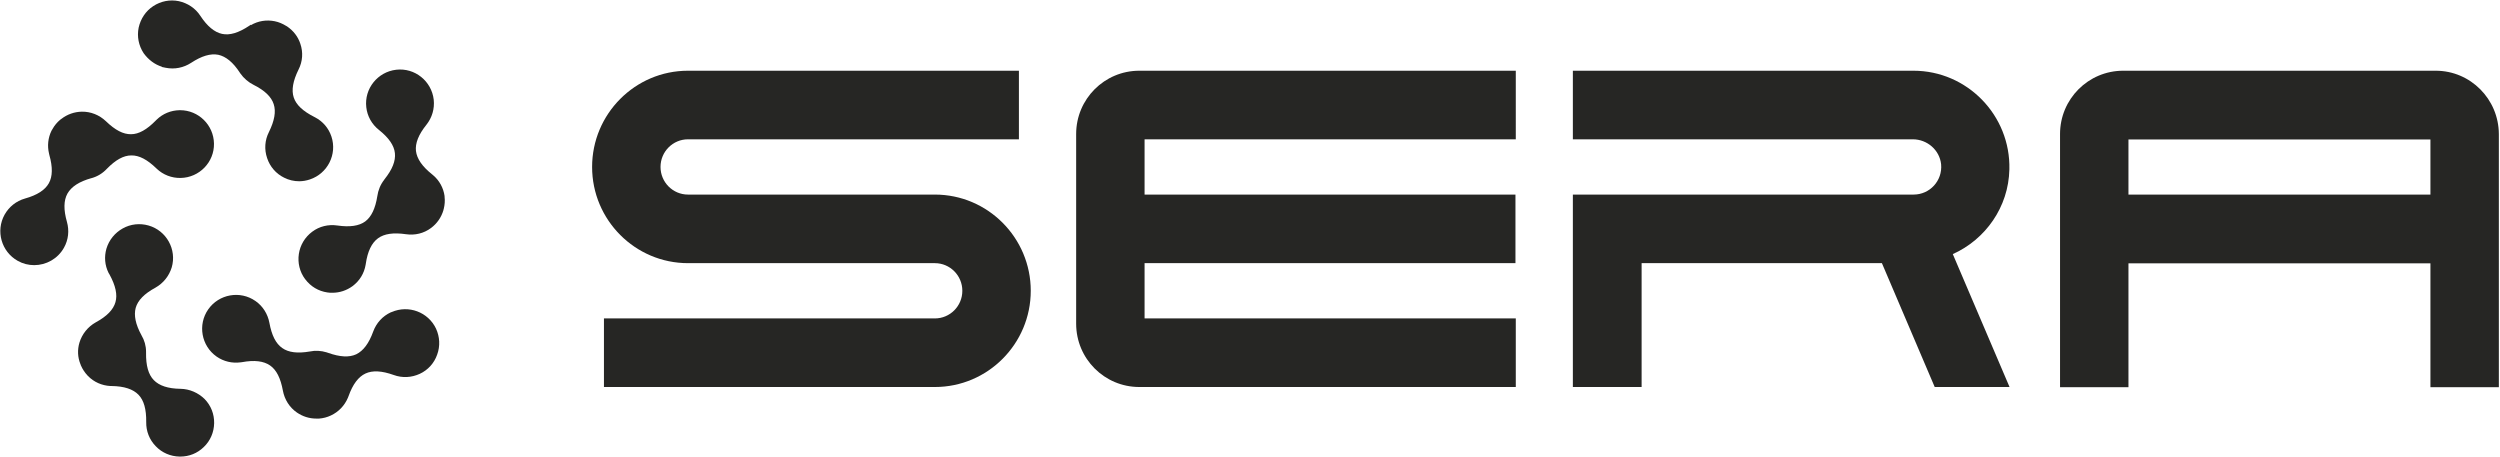 <?xml version="1.0" encoding="utf-8"?>
<!-- Generator: Adobe Illustrator 28.1.0, SVG Export Plug-In . SVG Version: 6.00 Build 0)  -->
<svg version="1.1" id="Layer_1" xmlns="http://www.w3.org/2000/svg" xmlns:xlink="http://www.w3.org/1999/xlink" x="0px" y="0px"
	 viewBox="0 0 1520 278" style="enable-background:new 0 0 1520 278;" xml:space="preserve">
<style type="text/css">
	.st0{fill:#262624;}
</style>
<g>
	<path class="st0" d="M568.4,118.3H418.3c-9.2,0-16.7-7.5-16.7-16.8c0-9.3,7.5-16.8,16.7-16.8h201.2V43H418.3
		c-32.2,0-58.3,26.3-58.3,58.5c0,32.3,26.2,58.5,58.3,58.5h150.1c9.2,0,16.7,7.5,16.7,16.8s-7.5,16.8-16.7,16.8H367.2v41.7h201.2
		c32.2,0,58.3-26.3,58.3-58.5S600.6,118.3,568.4,118.3z"/>
	<polygon class="st0" points="568.4,235.4 568.4,235.4 568.4,235.4 	"/>
	<path class="st0" d="M654.3,81.5v115.3c0,21.3,17.2,38.5,38.4,38.5h228.9v-41.7H695.9v-33.6h225.5v-41.7H695.9V84.7h225.7V43H692.7
		C671.5,43,654.3,60.2,654.3,81.5z"/>
	<path class="st0" d="M1480.9,43h-190c-21.2,0-38.4,17.2-38.4,38.5v153.9h41.6v-75.3h183.6v75.3h41.6V81.5
		C1519.2,60.3,1502.1,43,1480.9,43z M1477.7,90.7L1477.7,90.7v27.6h-183.6V84.8h183.6V90.7z"/>
	<polygon class="st0" points="1221.8,235.4 1221.8,235.4 1221.7,235.4 	"/>
	<path class="st0" d="M1221.7,103c0.8-32.9-25.7-60-58.3-60H956.3v41.7h206.7c8.7,0,16.3,6.5,17.2,15.2c0.9,10-6.9,18.4-16.7,18.4
		l-207.2,0v117h41.8v-75.3h146.1l32.1,75.3h45.5l-34.5-80.8C1207.1,145.6,1221.2,126,1221.7,103z"/>
	<path class="st0" d="M98.5,40.6l-0.2,0.1l2.4,0.5c5.4,1.1,10.9,0,15.5-3c6.4-4.2,11.8-5.8,16.5-4.9c4.6,1,9,4.5,13.2,11l0.2,0.3h0
		c2.1,3,4.9,5.4,8.1,7c6.8,3.4,10.8,7.3,12.2,11.7c1.5,4.5,0.5,10.1-2.9,17c-2.5,4.9-2.9,10.5-1.1,15.8c1.7,5.2,5.4,9.5,10.3,11.9
		c2.9,1.5,6.1,2.2,9.2,2.2c2.2,0,4.4-0.4,6.5-1.1c10.8-3.6,16.7-15.3,13.1-26.1c-1.7-5.1-5.2-9.2-10-11.7l-0.4-0.2
		c-6.9-3.5-11-7.3-12.5-11.8c-1.5-4.5-0.5-10.1,2.9-17c2.5-4.9,2.9-10.5,1.1-15.7c-1.4-4.3-4.2-7.9-8-10.5c-0.2-0.1-0.3-0.2-0.5-0.3
		l-0.2-0.1c-2.1-1.3-4.4-2.3-6.9-2.8c-5-1-10.1-0.2-14.5,2.4V15l-1,0.7c-6.5,4.3-11.8,5.9-16.5,4.9c-4.6-1-9-4.6-13.2-11
		c-3-4.6-7.7-7.7-13.1-8.9c-5.4-1.1-10.9,0-15.5,3c-4.6,3-7.7,7.7-8.9,13.1c-1.1,5.4,0,10.9,3,15.5C90.2,36.3,94,39.2,98.5,40.6z"/>
	<path class="st0" d="M270.3,119.2L270.3,119.2c-0.7-5-3.2-9.5-7-12.7l0,0l-0.6-0.5c-6-4.8-9.2-9.4-9.8-14.2
		c-0.5-4.7,1.5-9.9,6.4-16c3.4-4.3,5-9.7,4.4-15.2c-1.3-11.3-11.5-19.5-22.8-18.2c-11.3,1.3-19.5,11.5-18.2,22.8
		c0.6,5.5,3.4,10.4,7.7,13.8c6,4.8,9.2,9.4,9.7,14.1c0.5,4.7-1.5,9.9-6.4,16l-0.1,0.2v0c-2.3,2.9-3.7,6.4-4.2,10
		c-1.2,7.5-3.6,12.5-7.3,15.3c-3.8,2.8-9.4,3.6-17,2.5c-5.5-0.8-10.9,0.5-15.3,3.8c-4.4,3.3-7.3,8.1-8.1,13.5s0.5,10.9,3.8,15.3
		l0.1,0.1l0,0c3.3,4.4,8,7.2,13.4,8c1,0.2,2.1,0.2,3.1,0.2c4.4,0,8.6-1.4,12.2-4c4.3-3.2,7.1-7.7,8-13l0.1-0.6
		c1.1-7.6,3.6-12.7,7.4-15.5c3.8-2.8,9.4-3.6,17-2.5c5.5,0.8,10.9-0.5,15.3-3.8c3.6-2.7,6.2-6.4,7.5-10.8c0.1-0.2,0.1-0.3,0.1-0.5
		l0.1-0.3c0.6-2.4,0.8-4.9,0.5-7.4L270.3,119.2z"/>
	<path class="st0" d="M238.2,189.7L238.2,189.7l-0.6,0.2c-5,2.3-8.8,6.5-10.7,11.7c-2.6,7.2-6,11.7-10.3,13.8
		c-4.3,2-9.9,1.7-17.2-0.9l-0.9-0.3v0c-3.3-1-6.8-1.2-10.1-0.5c-7.5,1.3-13,0.6-16.8-2.1c-3.9-2.7-6.4-7.7-7.8-15.3
		c-1-5.4-4-10.2-8.5-13.3c-9.3-6.5-22.2-4.2-28.7,5.1c-6.5,9.3-4.2,22.2,5.1,28.7c4.3,3,9.5,4.2,14.6,3.5v0l0.8-0.1
		c7.6-1.4,13.2-0.7,17.1,2c3.9,2.7,6.4,7.7,7.8,15.3c1,5.4,4,10.2,8.5,13.3c3.5,2.4,7.5,3.7,11.8,3.7c0.3,0,0.6,0,0.9,0
		c0.2,0,0.3,0,0.5,0l0.1,0c0.1,0,0.2,0,0.2,0c2.5-0.2,4.9-0.8,7.2-1.9c4.7-2.2,8.3-6,10.3-10.7l0,0l0.4-1c2.6-7.3,6-11.8,10.3-13.8
		c4.3-2,9.9-1.7,17.2,0.9c5.2,1.9,10.8,1.6,15.8-0.7c5-2.3,8.8-6.5,10.6-11.7c1.9-5.2,1.6-10.8-0.7-15.8
		C260.3,189.7,248.4,185.3,238.2,189.7z"/>
	<path class="st0" d="M109.8,236.4L109.8,236.4c-7.7-0.1-13-1.9-16.3-5.3c-3.3-3.4-4.8-8.8-4.7-16.6l0-0.7h0c0-3.5-1-7-2.8-10
		c-3.6-6.6-4.7-12.1-3.5-16.6c1.3-4.6,5.2-8.6,12-12.3c4.8-2.7,8.3-7.1,9.9-12.3c3.2-10.9-3.2-22.4-14.1-25.5
		c-5.3-1.5-10.9-0.9-15.7,1.8c-4.8,2.7-8.3,7-9.9,12.3c-1.4,4.9-1,10.1,1.3,14.7h0l0.6,1c3.7,6.8,4.9,12.3,3.6,16.8
		c-1.3,4.6-5.2,8.6-12,12.3c-4.8,2.7-8.3,7.1-9.9,12.3c-1.3,4.4-1.1,8.9,0.6,13.1c0.1,0.2,0.2,0.4,0.2,0.6l0.1,0.2
		c1,2.3,2.4,4.4,4.1,6.2l0.2,0.2h0c3.6,3.7,8.4,5.8,13.6,6.1l0.7,0c7.7,0.1,13.1,1.9,16.4,5.3c3.3,3.4,4.8,8.8,4.7,16.6
		c-0.1,5.5,1.9,10.7,5.8,14.7c3.8,4,9,6.2,14.5,6.3c0.1,0,0.3,0,0.4,0c5.4,0,10.4-2,14.3-5.8c4-3.8,6.2-9,6.3-14.5
		c0.1-5.5-1.9-10.7-5.8-14.7C120.5,238.8,115.3,236.5,109.8,236.4z"/>
	<path class="st0" d="M55.6,108.3l0.1,0l0,0c3.6-1,6.8-3,9.3-5.7c5.3-5.4,10.1-8.1,14.8-8.1c4.8-0.1,9.7,2.5,15.3,7.9l0.2,0.2h0
		c3.9,3.7,9.1,5.7,14.5,5.6c11.4-0.2,20.5-9.6,20.3-20.9c-0.2-11.3-9.4-20.3-20.6-20.3c-0.1,0-0.2,0-0.3,0c-5.3,0.1-10.2,2.1-14,5.8
		l0,0l-0.5,0.5c-5.4,5.5-10.3,8.3-15,8.3c-4.8,0.1-9.7-2.5-15.3-7.9c-4-3.8-9.2-5.9-14.7-5.8c-4.5,0.1-8.8,1.6-12.4,4.4l-0.7,0.5
		c-1.9,1.6-3.5,3.5-4.7,5.7l-0.6,1h0c-2.1,4.3-2.6,9.2-1.5,13.8h0l0.2,0.9c2.1,7.4,2,13.1-0.3,17.2c-2.3,4.1-7,7.2-14.5,9.3
		c-5.3,1.5-9.7,5-12.4,9.8c-5.5,9.9-2,22.5,8,28.1c3.2,1.8,6.6,2.6,10,2.6c7.2,0,14.3-3.8,18.1-10.6c2.7-4.8,3.3-10.4,1.8-15.7
		c-2.1-7.4-2-13,0.3-17.2C43.4,113.5,48.1,110.4,55.6,108.3z"/>
</g>
</svg>

